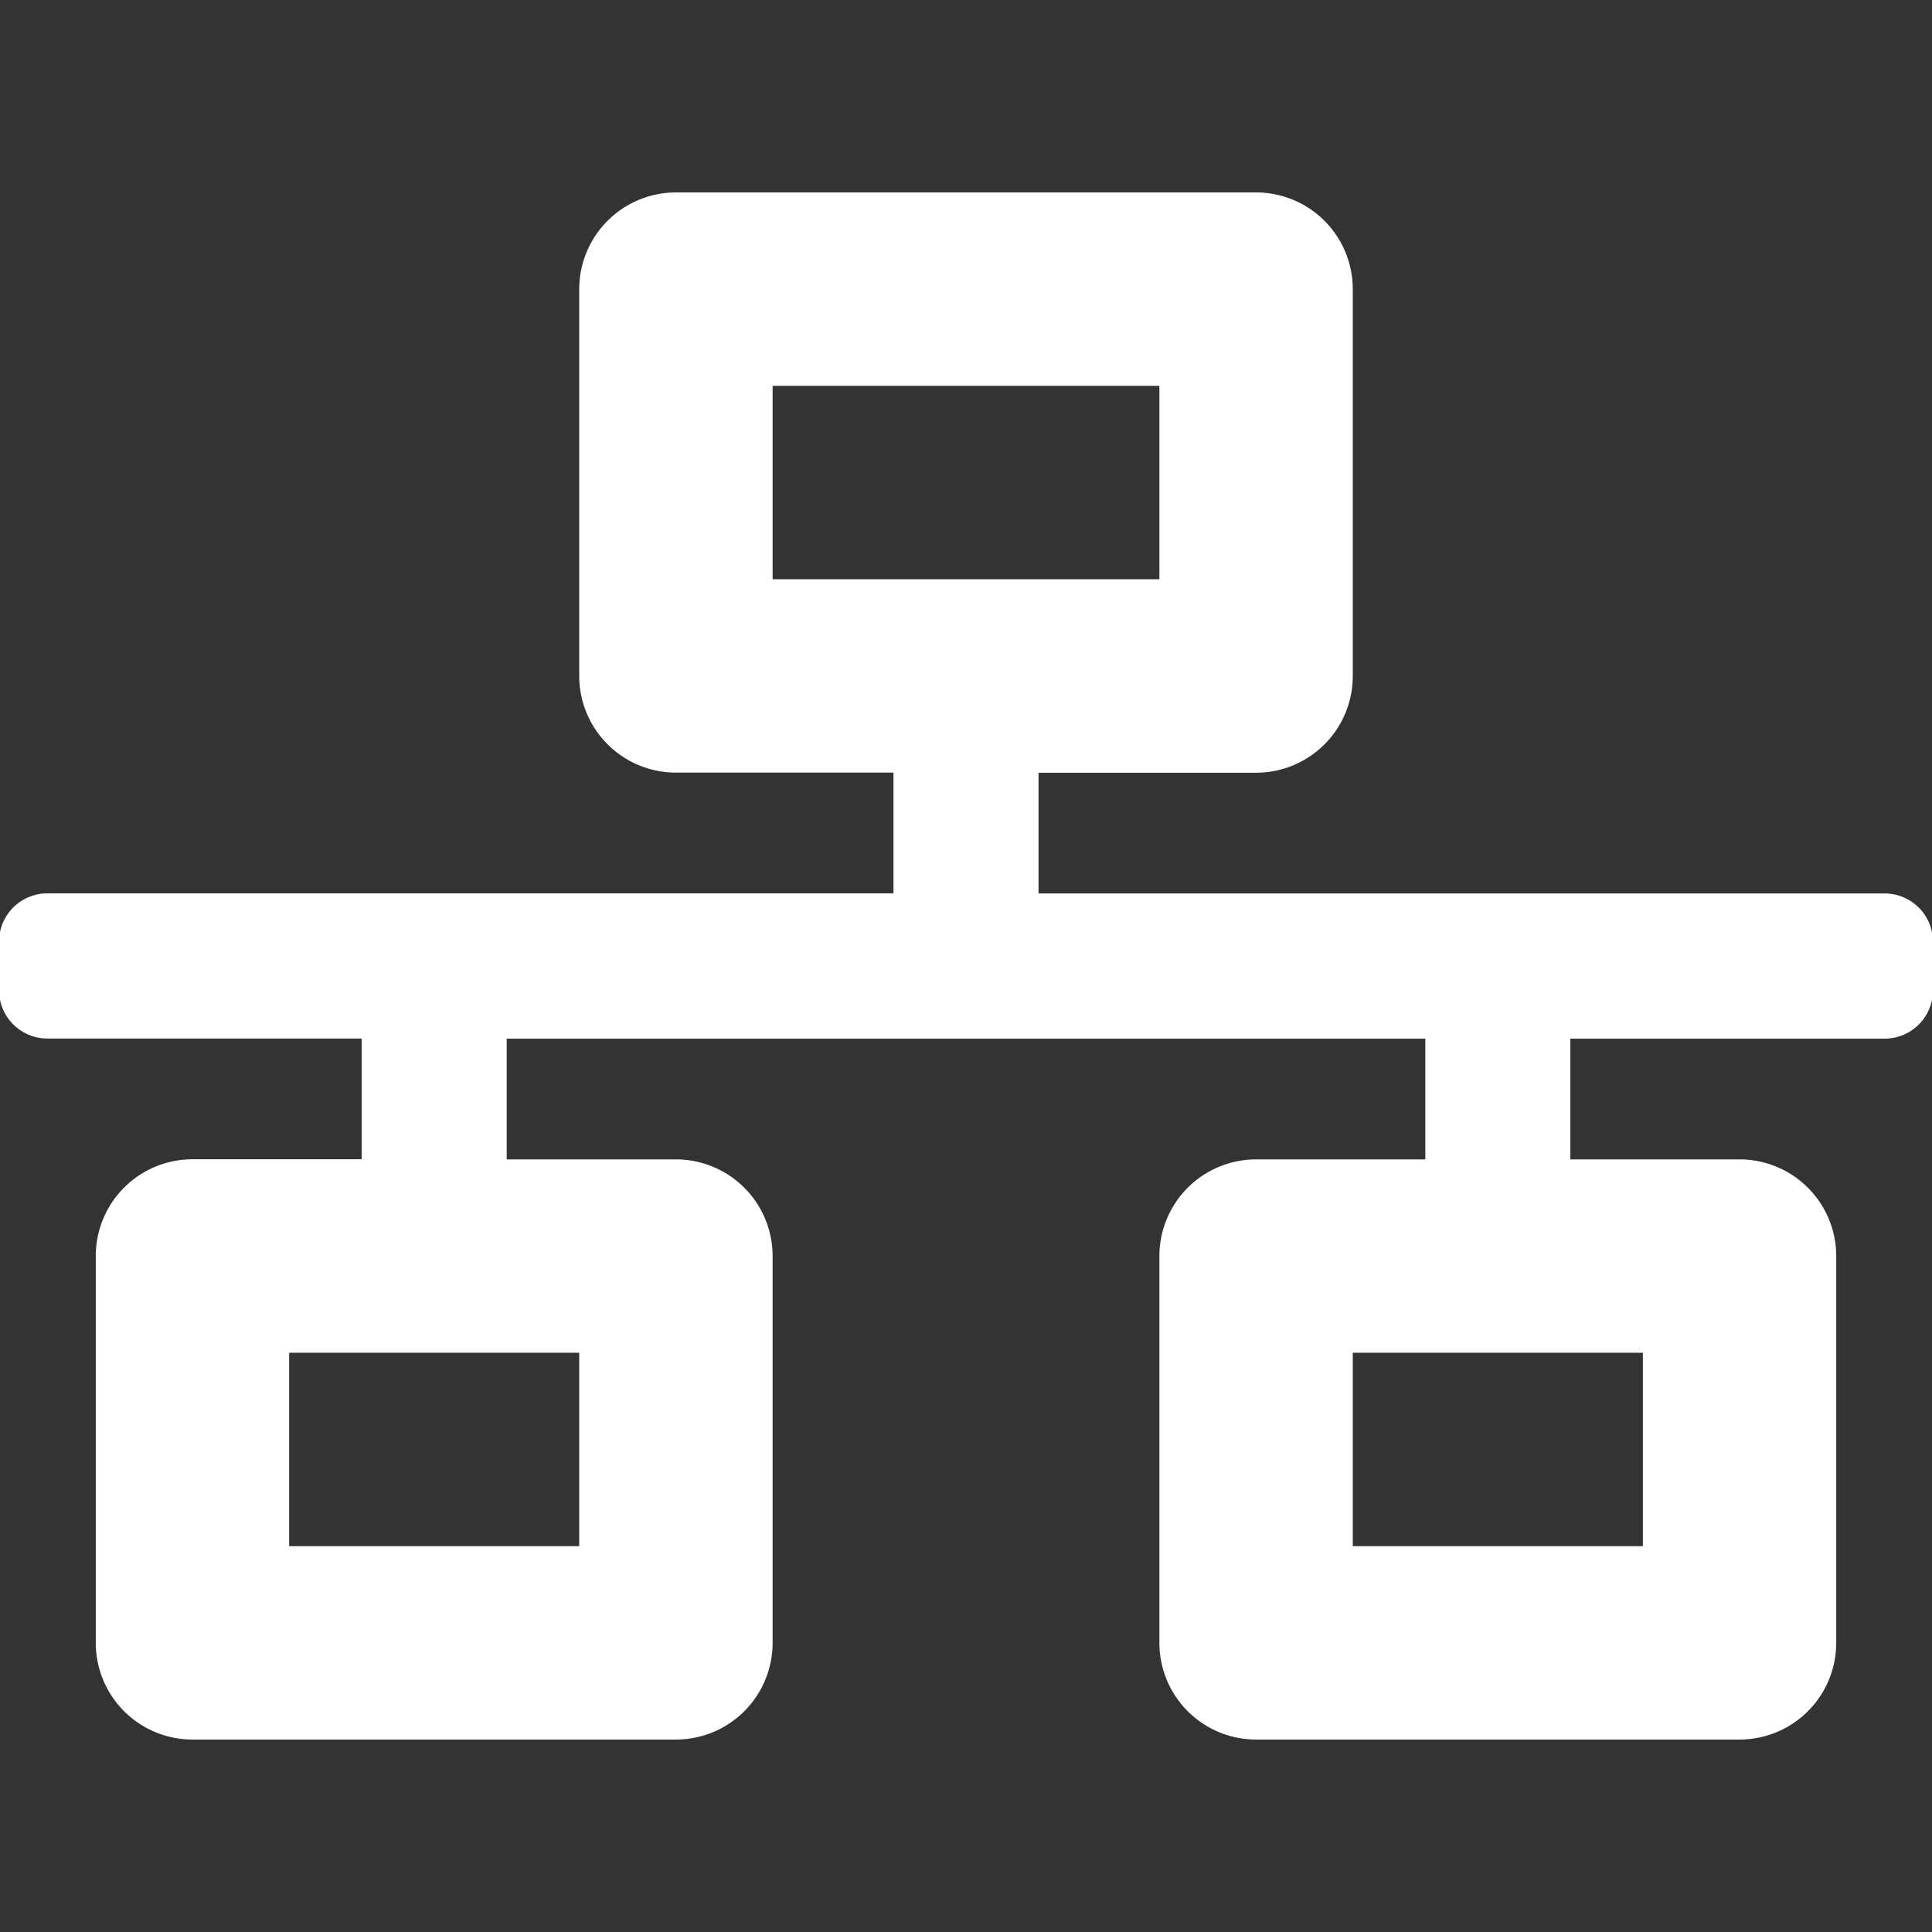 <svg id="Camada_1" data-name="Camada 1" xmlns="http://www.w3.org/2000/svg" viewBox="0 0 512 512"><rect x="0" y="0" width="512" height="512" fill="#333333" stroke="none"/><title>icon</title><path d="M512.25,262.41V249.59a12.8,12.8,0,0,0-12.81-12.81H275.22v-32h57.66a25.63,25.63,0,0,0,25.62-25.63V76.63A25.63,25.63,0,0,0,332.88,51H179.13A25.64,25.64,0,0,0,153.5,76.63V179.12a25.64,25.64,0,0,0,25.63,25.63h57.65v32H12.56A12.8,12.8,0,0,0-.25,249.59v12.82a12.8,12.8,0,0,0,12.81,12.81H95.84v32H51a25.63,25.63,0,0,0-25.62,25.63V435.37A25.63,25.63,0,0,0,51,461H179.13a25.63,25.63,0,0,0,25.62-25.63V332.88a25.63,25.63,0,0,0-25.62-25.63H134.28v-32H377.72v32H332.88a25.64,25.64,0,0,0-25.63,25.63V435.37A25.64,25.64,0,0,0,332.88,461H461a25.63,25.63,0,0,0,25.62-25.63V332.88A25.63,25.63,0,0,0,461,307.25H416.16v-32h83.28A12.8,12.8,0,0,0,512.25,262.41ZM204.75,153.5V102.25h102.5V153.5ZM153.5,409.75H76.63V358.5H153.5Zm281.88,0H358.5V358.5h76.88Z" style="fill:#fff"/></svg>